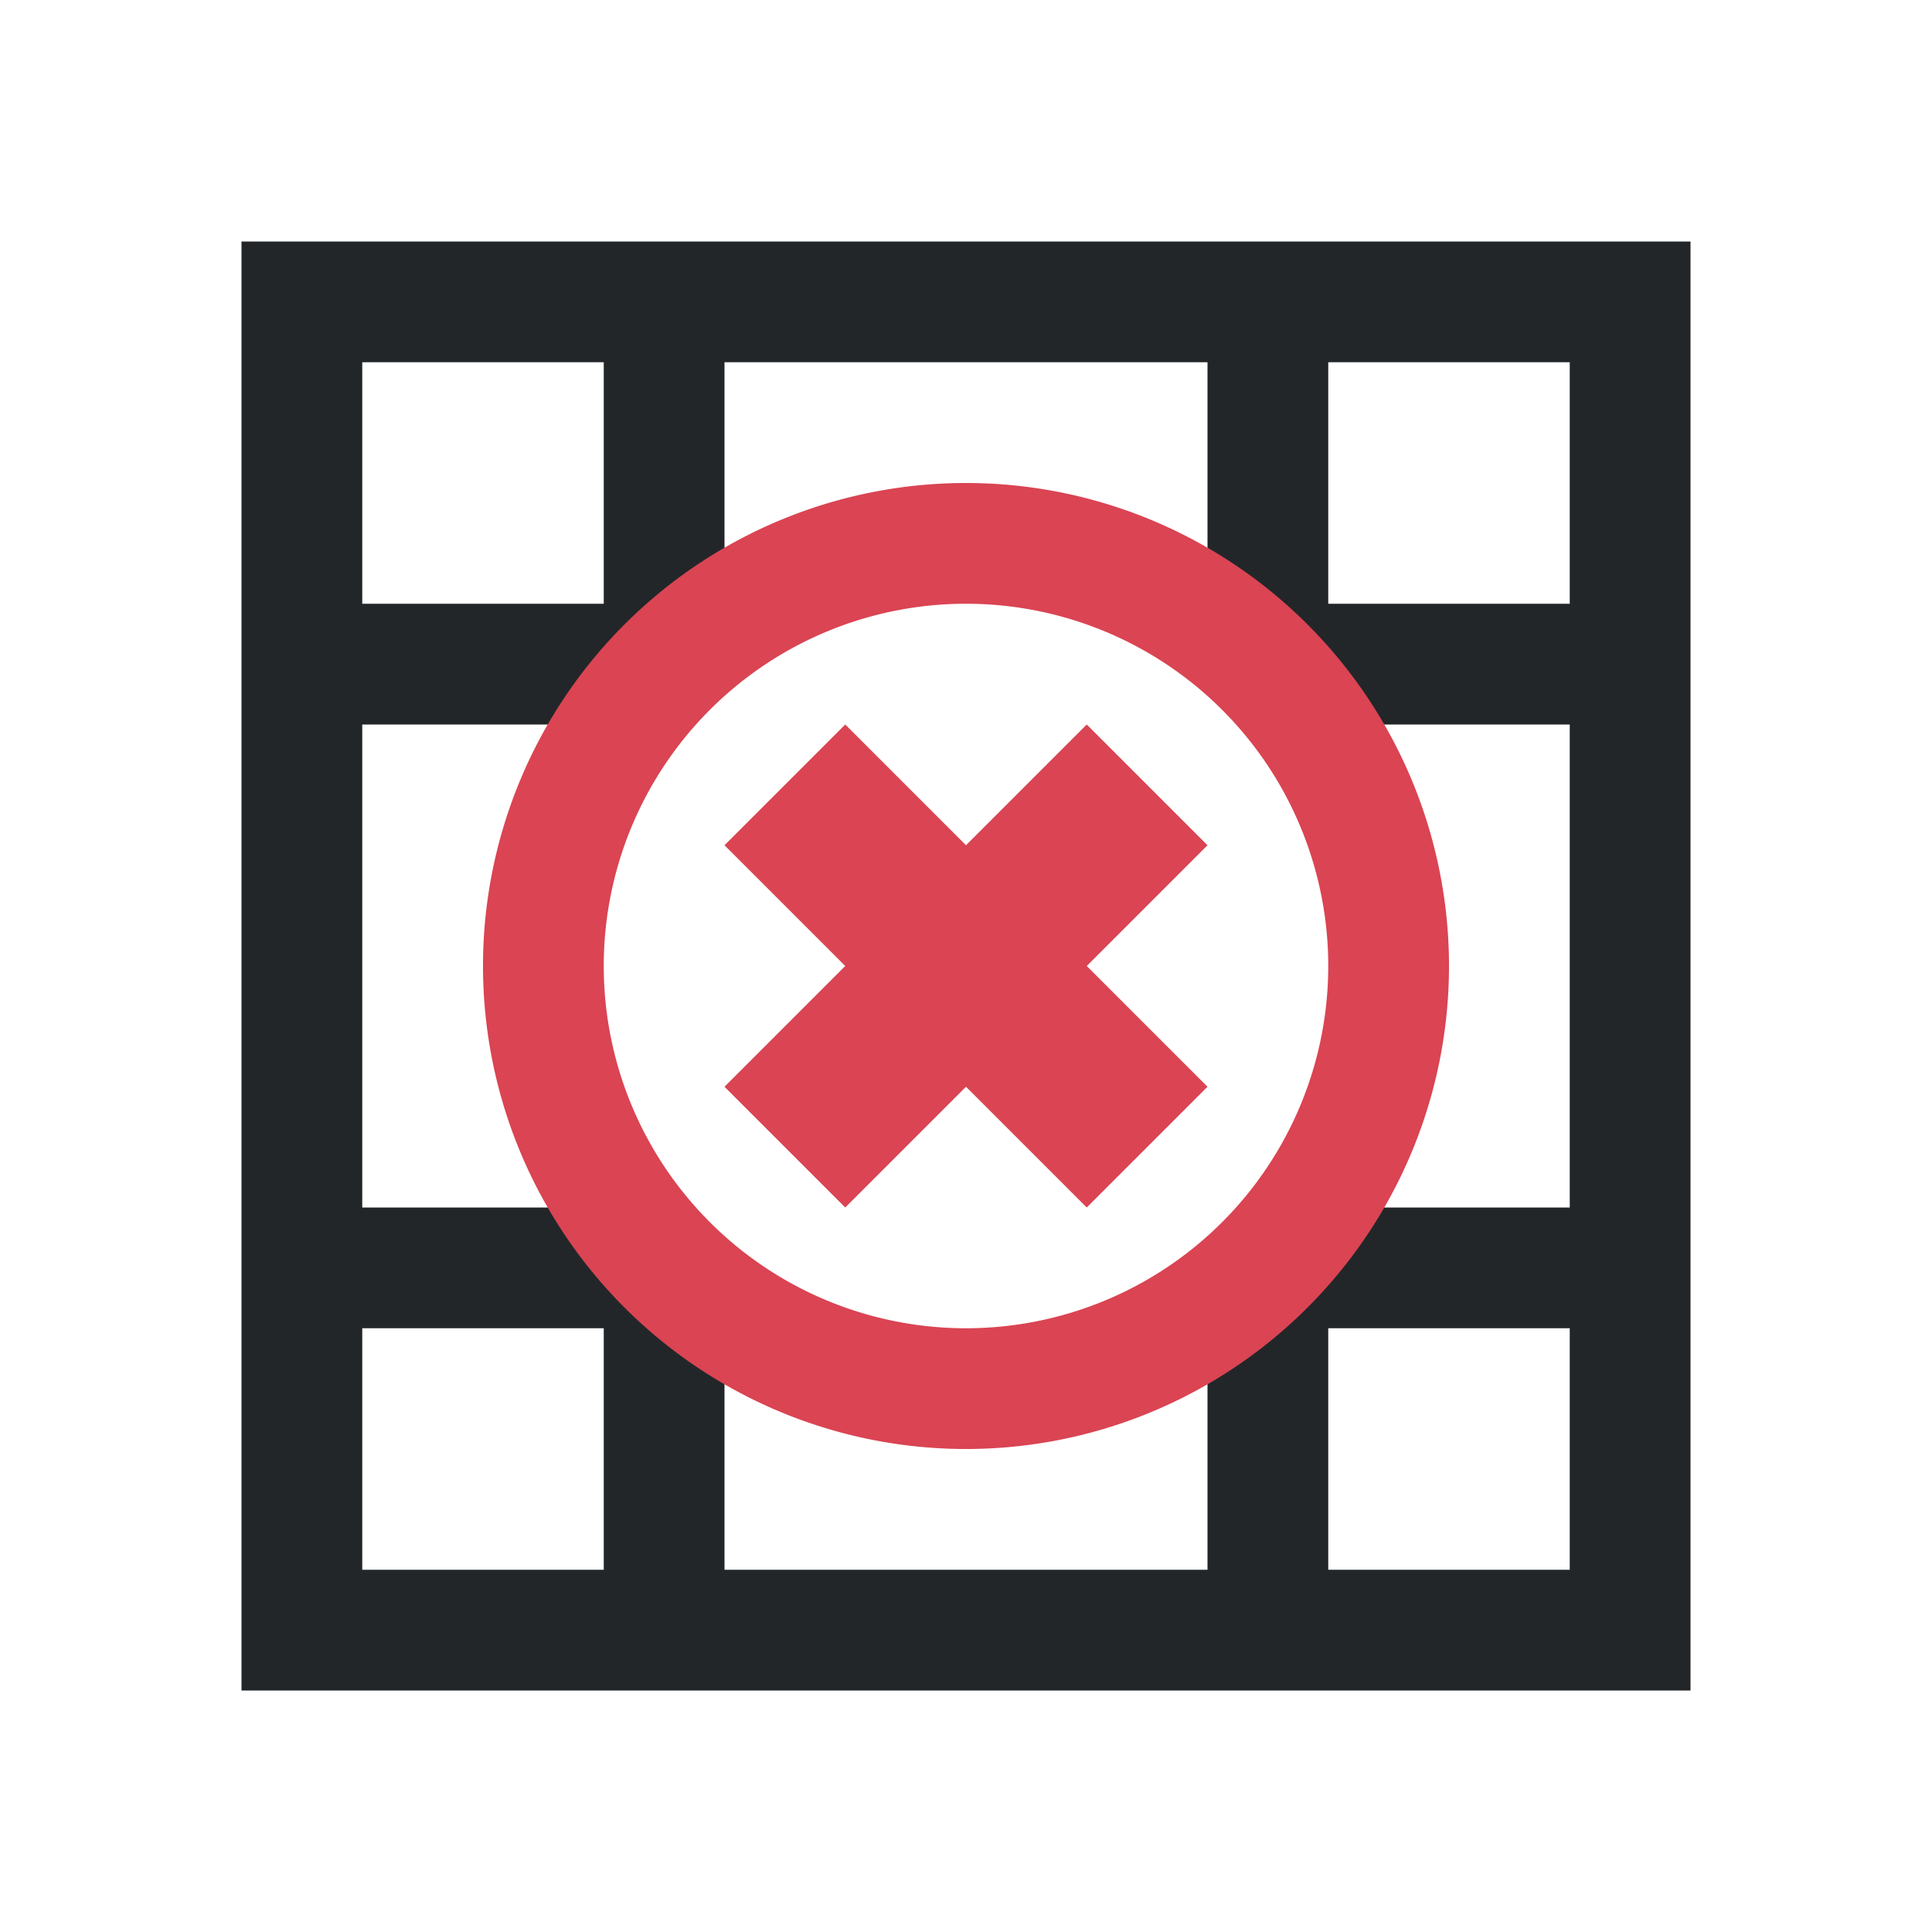 <svg viewBox="0 0 16 16" xmlns="http://www.w3.org/2000/svg"><path d="m2 2v12h12v-12zm1 1h2v2h-2zm3 0h4v1.541a4 4 0 0 1 1.459 1.459h1.541v4h-1.541a4 4 0 0 1 -1.459 1.459v1.541h-4v-1.541a4 4 0 0 1 -1.459-1.459h-1.541v-4h1.541a4 4 0 0 1 1.459-1.459zm5 0h2v2h-2zm-8 8h2v2h-2zm8 0h2v2h-2z" fill="#232629"/><path d="m8 4a4 4 0 0 0 -4 4 4 4 0 0 0 4 4 4 4 0 0 0 4-4 4 4 0 0 0 -4-4zm0 1a3 3 0 0 1 3 3 3 3 0 0 1 -3 3 3 3 0 0 1 -3-3 3 3 0 0 1 3-3zm-1 1-1 1 1 1-1 1 1 1 1-1 1 1 1-1-1-1 1-1-1-1-1 1z" fill="#da4453"/></svg>